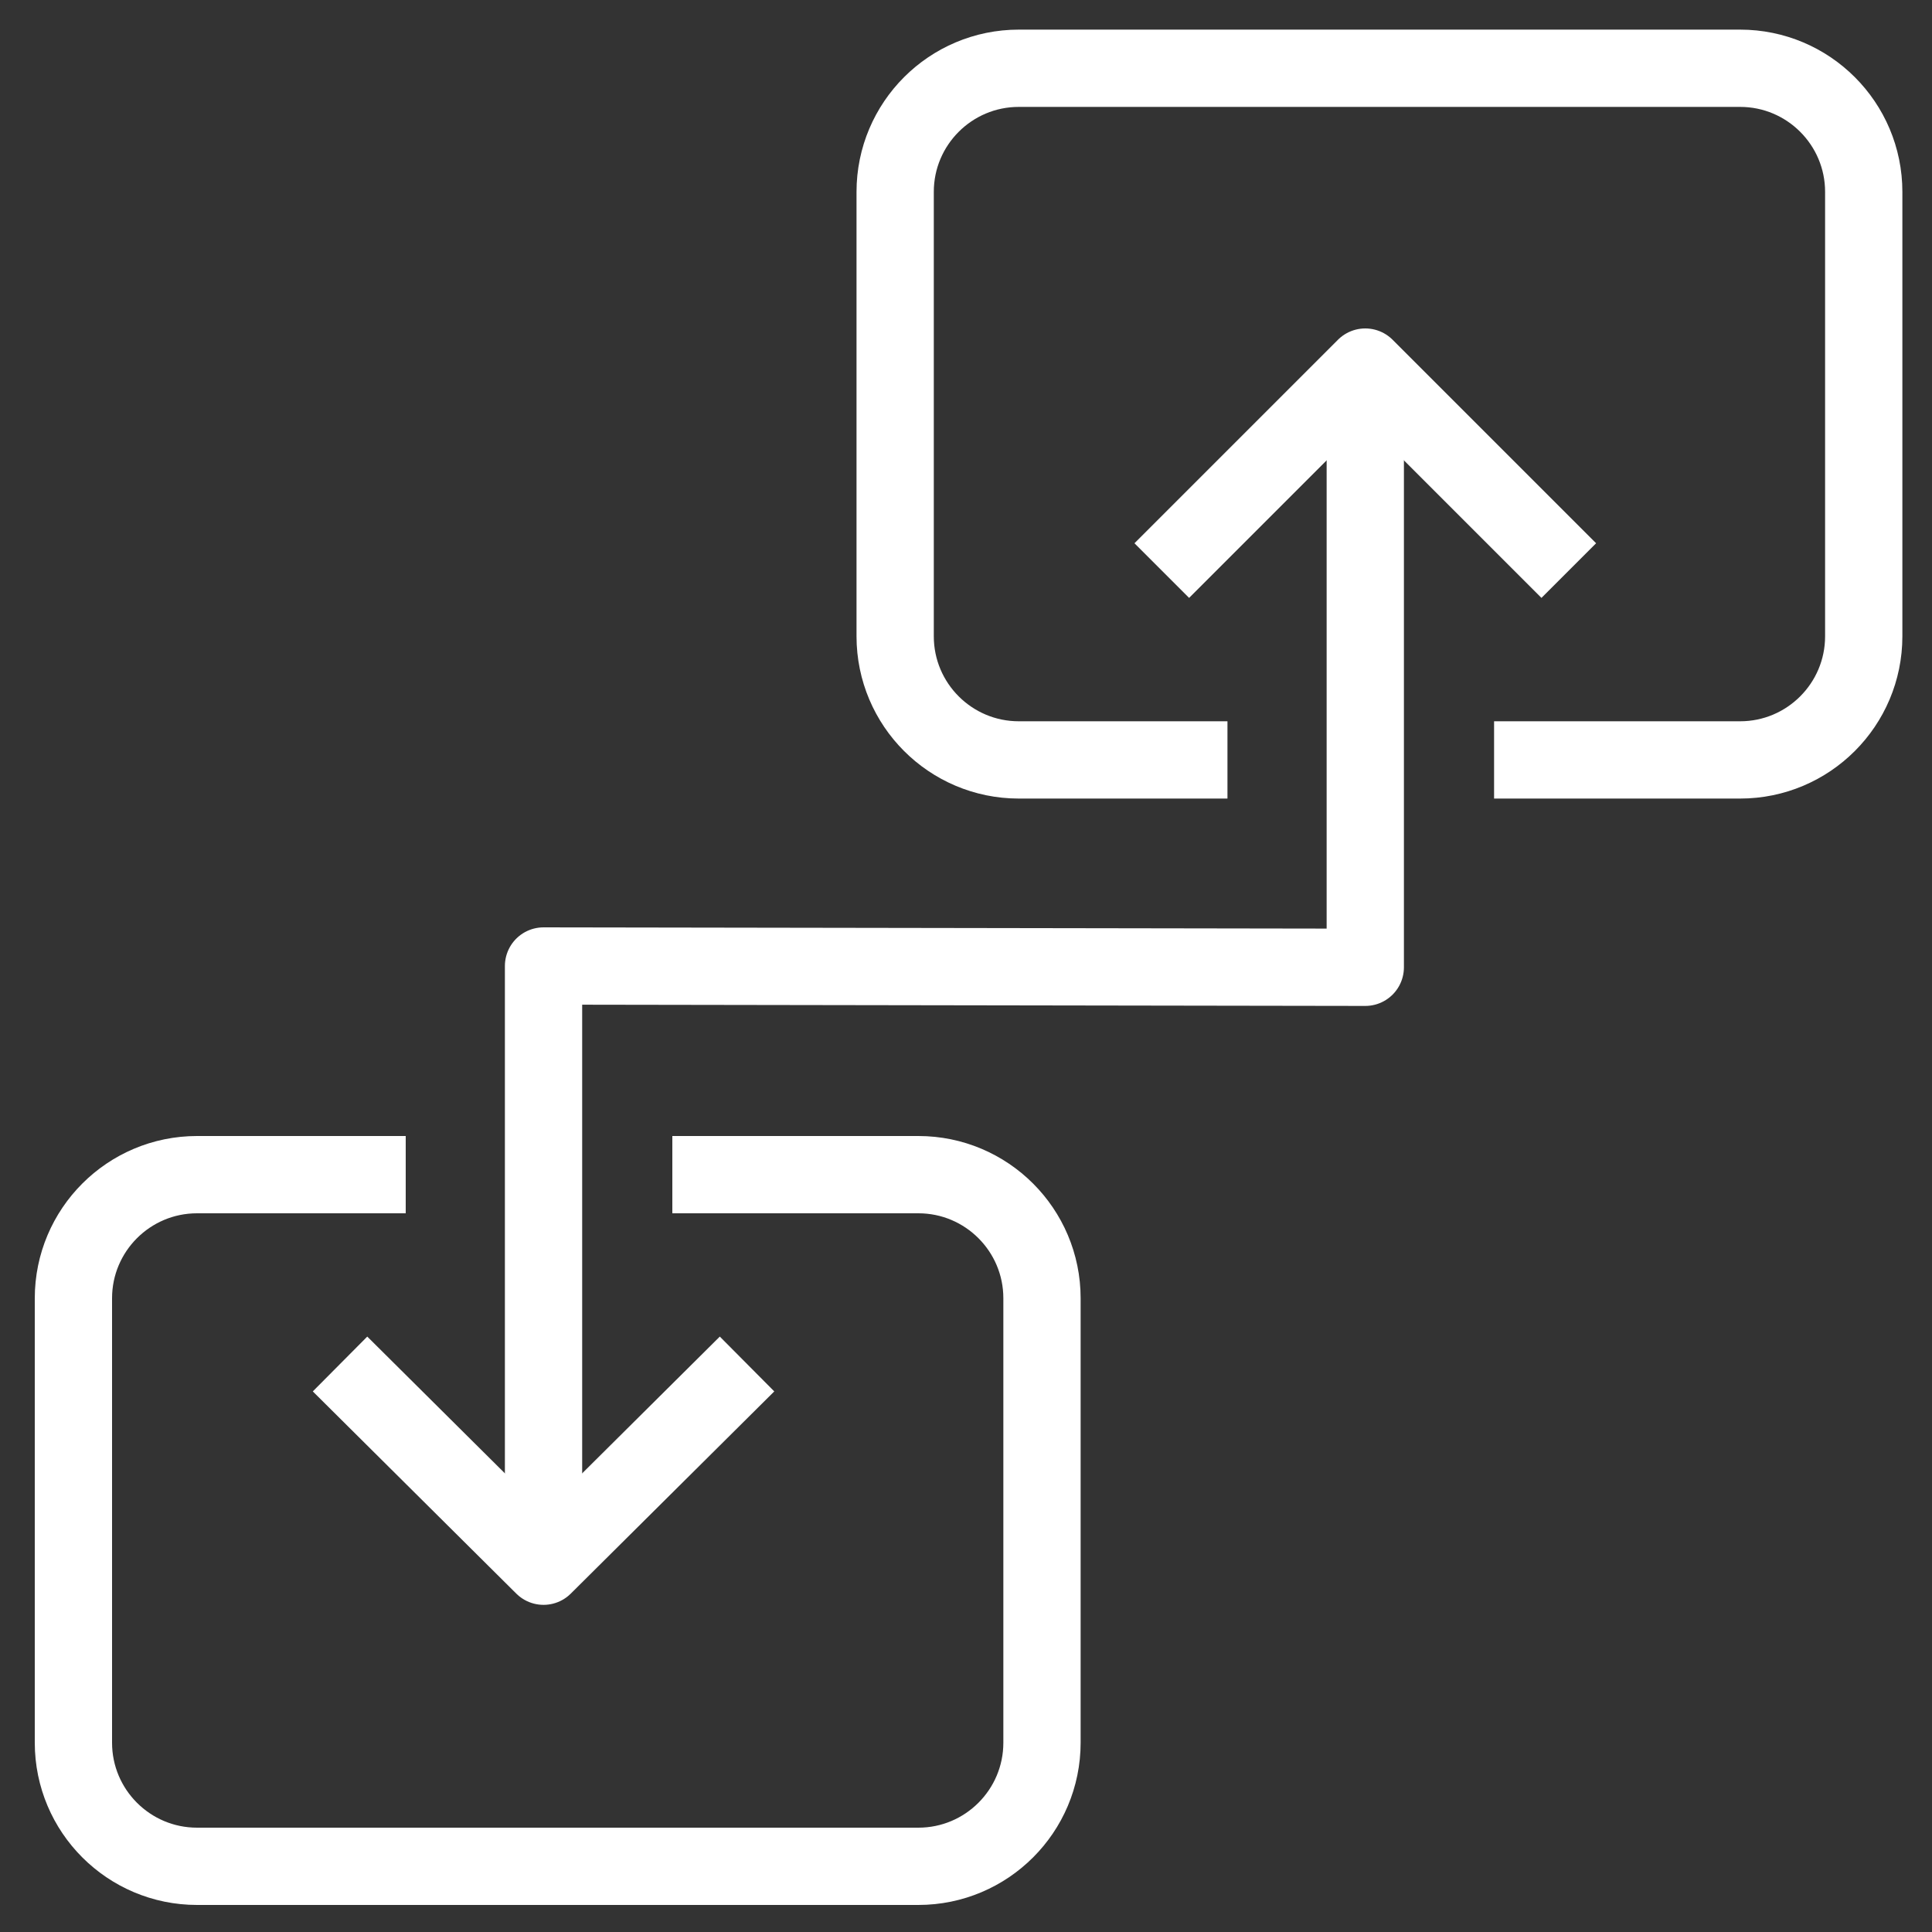 <?xml version="1.0" encoding="utf-8"?>
<!-- Generator: Adobe Illustrator 27.2.0, SVG Export Plug-In . SVG Version: 6.00 Build 0)  -->
<svg version="1.1" id="Ebene_1" xmlns="http://www.w3.org/2000/svg" xmlns:xlink="http://www.w3.org/1999/xlink" x="0px" y="0px"
	 viewBox="0 0 150 150" style="enable-background:new 0 0 150 150;" xml:space="preserve">
<rect x="0" y="0" width="150" height="150" fill="#333333" stroke="none"/>
<style type="text/css">
	.st0{fill:none;stroke:#FFFFFF;stroke-width:6;stroke-linejoin:round;stroke-miterlimit:10;}
	.st1{fill:none;stroke:#FFFFFF;stroke-width:6;stroke-miterlimit:10;}
	.st2{fill:none;stroke:#FFFFFF;stroke-width:6;stroke-linecap:round;stroke-linejoin:round;stroke-miterlimit:10;}
	.st3{fill:none;stroke:#FFFFFF;stroke-width:6;stroke-linecap:round;stroke-miterlimit:10;}
</style>
<g>
	<path class="st0" d="M52.2,91.2h19.1c5.3,0,9.6,4.3,9.6,9.6v34.5c0,5.3-4.3,9.6-9.6,9.6H15.3c-5.3,0-9.6-4.3-9.6-9.6v-34.5
		c0-5.3,4.3-9.6,9.6-9.6h16.2"/>
	<path class="st0" d="M116,59h19.1c5.3,0,9.6-4.3,9.6-9.6V14.9c0-5.3-4.3-9.6-9.6-9.6H79.1c-5.3,0-9.6,4.3-9.6,9.6v34.5
		c0,5.3,4.3,9.6,9.6,9.6h16.2"/>
	<g>
		<polyline class="st0" points="58,105.9 42.2,121.6 26.4,105.9 		"/>
	</g>
	<g>
		<polyline class="st0" points="42.2,117.7 42.2,75 106,75.1 106,32.4 		"/>
		<polyline class="st0" points="121.8,44.3 106,28.5 90.2,44.3 		"/>
	</g>
</g>
</svg>
